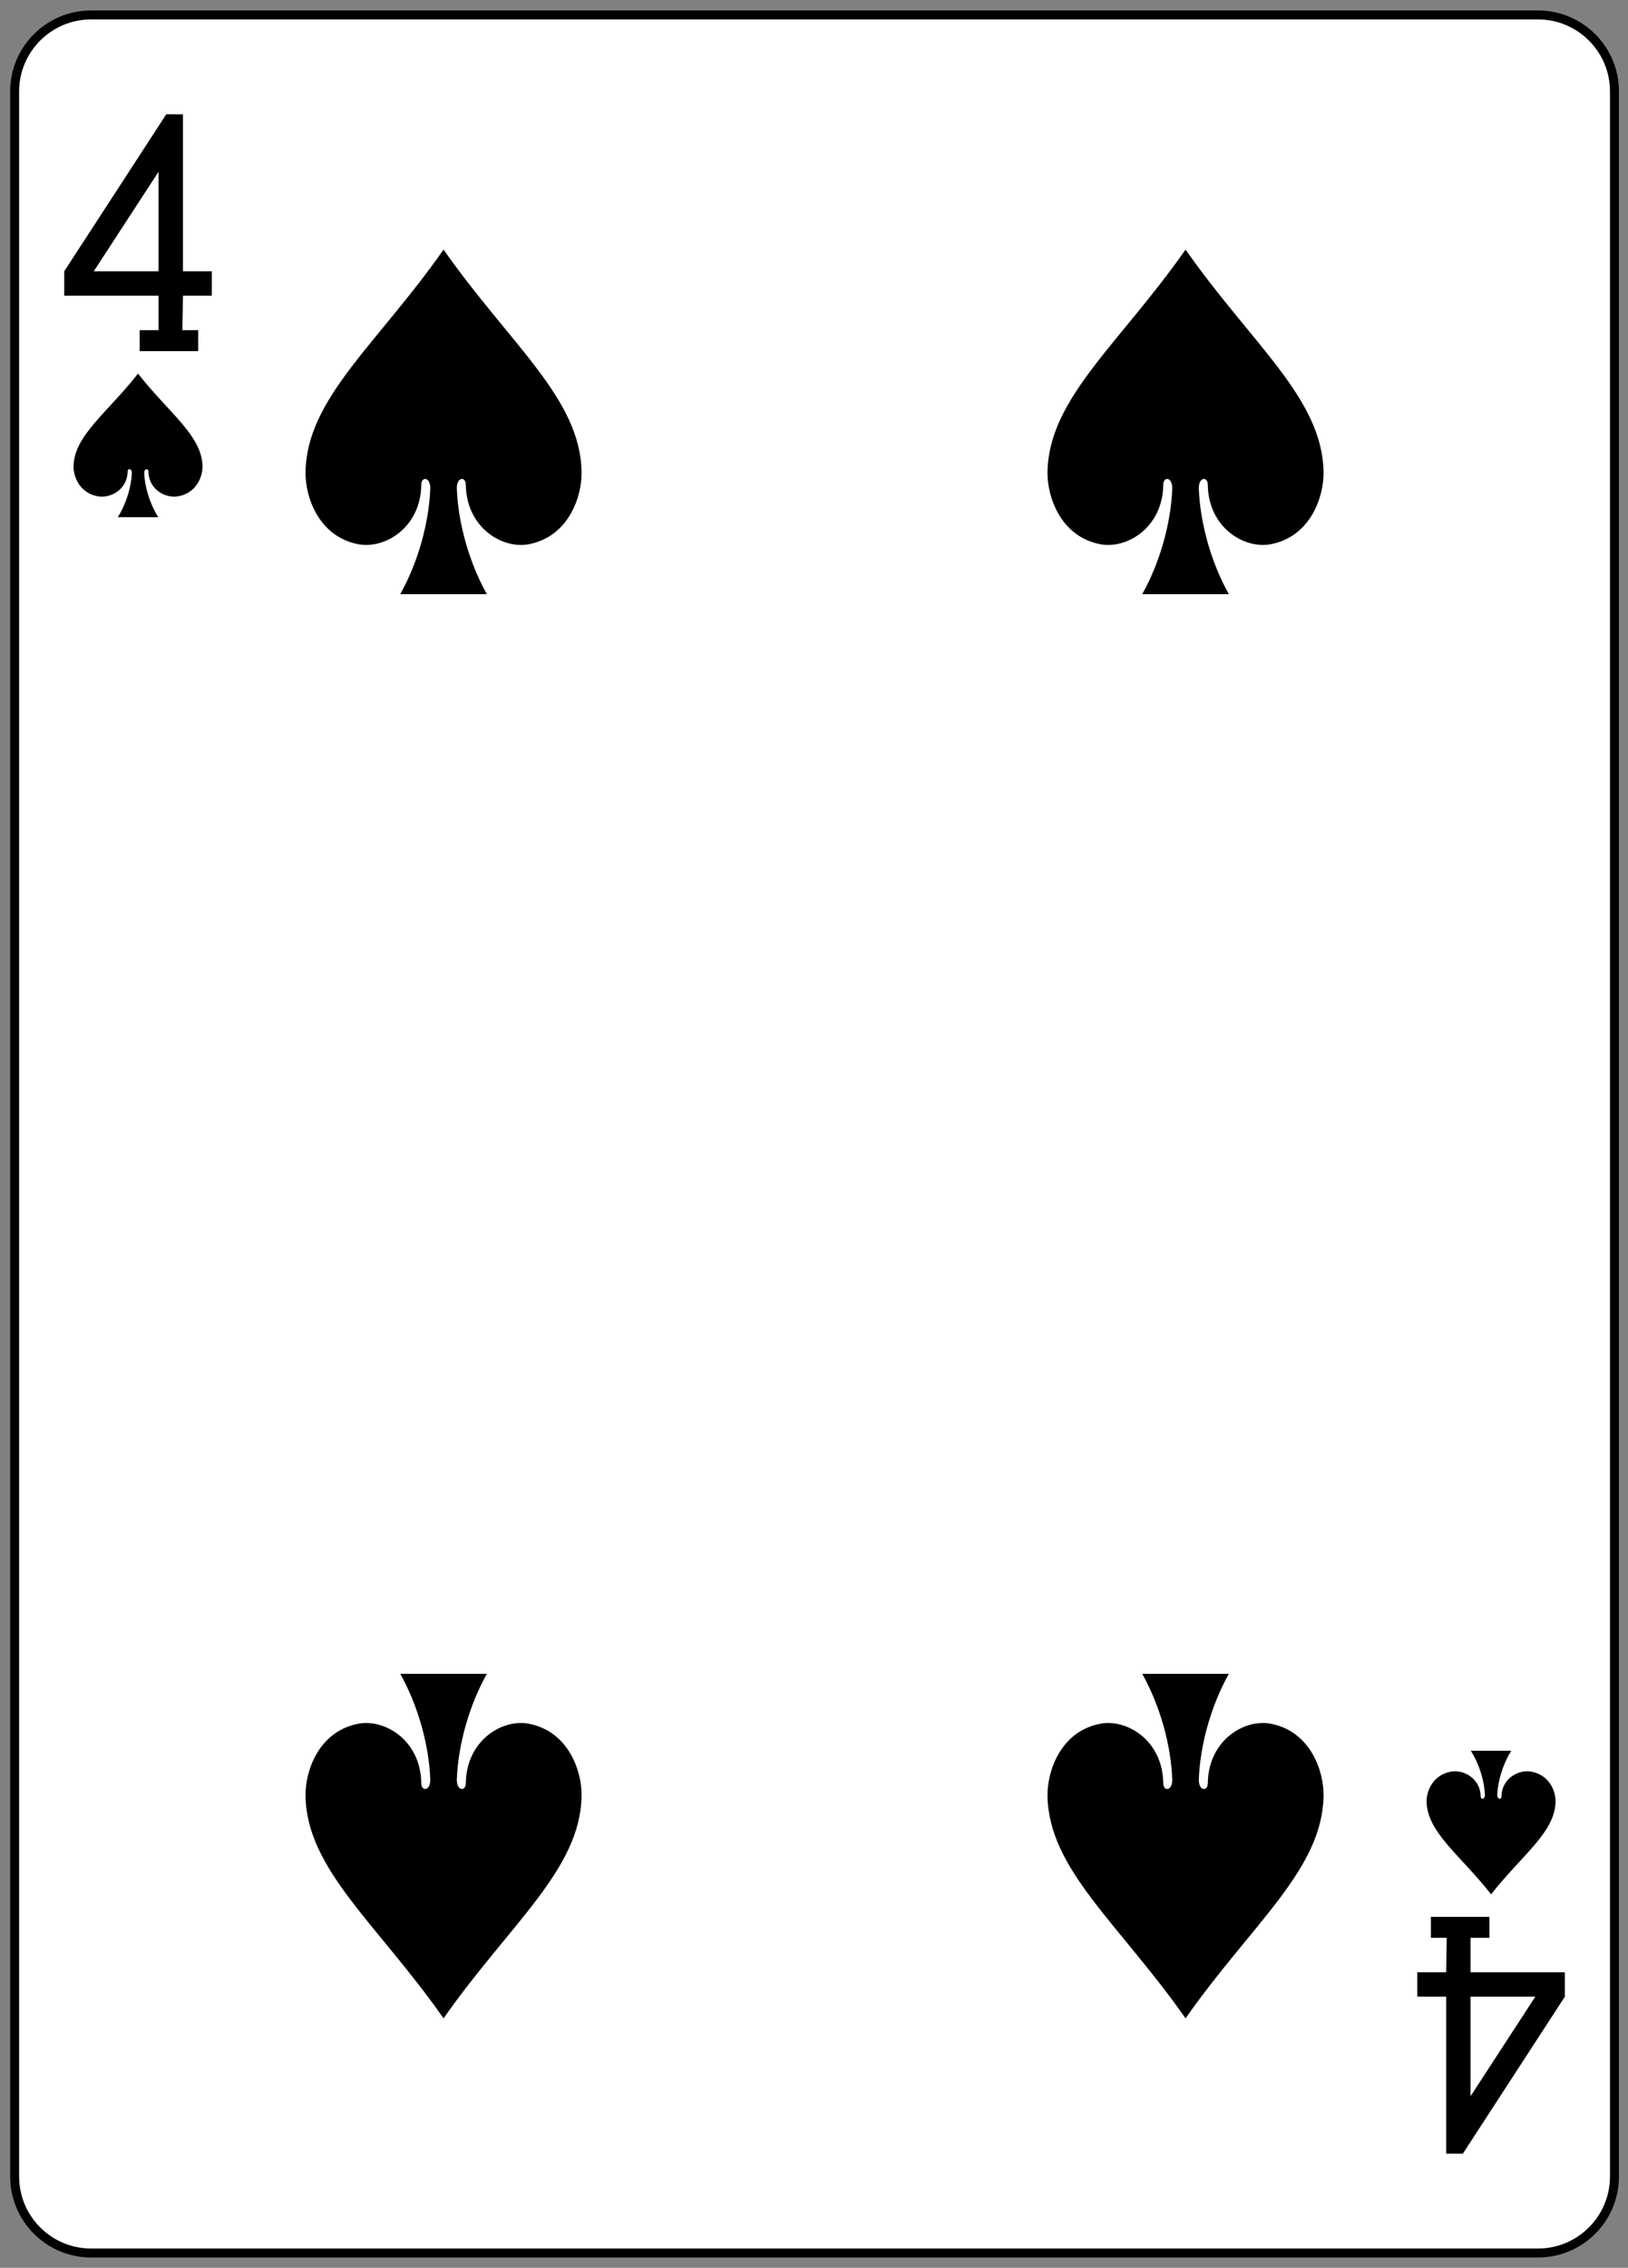 <?xml version="1.0" encoding="utf-8"?>
<!-- Generator: Adobe Illustrator 16.0.0, SVG Export Plug-In . SVG Version: 6.00 Build 0)  -->
<!DOCTYPE svg PUBLIC "-//W3C//DTD SVG 1.1//EN" "http://www.w3.org/Graphics/SVG/1.1/DTD/svg11.dtd">
<svg version="1.1" id="Layer_1" xmlns="http://www.w3.org/2000/svg" xmlns:xlink="http://www.w3.org/1999/xlink" x="0px" y="0px"
	 width="181px" height="252px" viewBox="0 0 181 252" enable-background="new 0 0 181 252" xml:space="preserve">
<rect x="0" y="0" width="181" height="252" fill="#808080" stroke="none"/>
<g id="g8436-8-0" transform="matrix(0.996,0,0,0.997,-42.89,79.602)">
	<g id="g8473-4-9">
		<path id="rect6852-0-4" fill="#FFFFFF" stroke="#000000" stroke-width="1.001" d="M53.239-78.177h161.498
			c4.718,0,8.542,3.82,8.542,8.531v232.387c0,4.71-3.824,8.531-8.542,8.531H53.239c-4.718,0-8.542-3.821-8.542-8.531V-69.646
			C44.697-74.358,48.521-78.177,53.239-78.177z"/>
		<path id="path6882-1-0" d="M92.575-52.021
			c-7.381,10.526-15.278,16.583-15.409,24.795c-0.045,2.659,1.393,7.178,5.896,8.043c2.921,0.558,6.944-1.806,7.028-6.61
			c-0.014-0.956,1.012-0.932,1.003,0.379c-0.137,3.789-1.337,8.201-3.353,11.793c3.223,0,6.446,0,9.669,0
			c-2.016-3.592-3.216-8.003-3.354-11.793c-0.009-1.311,1.016-1.335,1.004-0.379c0.084,4.804,4.106,7.168,7.028,6.61
			c4.503-0.865,5.941-5.384,5.896-8.043C107.853-35.438,99.956-41.496,92.575-52.021L92.575-52.021z"/>
		<path id="path6884-6-5" d="M58.47-38.199
			c-3.448,4.386-7.138,6.91-7.199,10.331c-0.021,1.108,0.651,2.992,2.754,3.353c1.365,0.232,3.245-0.752,3.284-2.755
			c-0.008-0.398,0.473-0.388,0.469,0.159c-0.065,1.578-0.625,3.417-1.567,4.913c1.506,0,3.011,0,4.517,0
			c-0.942-1.496-1.503-3.335-1.567-4.913c-0.008-0.547,0.475-0.556,0.469-0.159c0.038,2.003,1.918,2.987,3.283,2.755
			c2.104-0.361,2.776-2.244,2.755-3.353C65.609-31.289,61.919-33.813,58.47-38.199L58.47-38.199z"/>
		<path id="path6888-1-5" d="M209.507,131.293
			c-3.449-4.385-7.138-6.909-7.2-10.332c-0.021-1.107,0.651-2.99,2.755-3.351c1.364-0.233,3.244,0.752,3.283,2.755
			c-0.008,0.398,0.474,0.388,0.469-0.159c-0.064-1.579-0.625-3.417-1.567-4.914c1.506,0,3.011,0,4.517,0
			c-0.942,1.497-1.502,3.335-1.567,4.914c-0.008,0.547,0.475,0.556,0.469,0.159c0.039-2.003,1.919-2.988,3.283-2.755
			c2.104,0.361,2.776,2.244,2.755,3.351C216.644,124.384,212.954,126.908,209.507,131.293L209.507,131.293z"/>
		<path id="path6890-4-9" d="M175.401-52.021
			c-7.381,10.526-15.278,16.583-15.41,24.795c-0.044,2.659,1.394,7.178,5.896,8.043c2.922,0.558,6.945-1.806,7.028-6.61
			c-0.013-0.956,1.013-0.932,1.003,0.379c-0.137,3.789-1.337,8.201-3.353,11.793c3.222,0,6.446,0,9.668,0
			c-2.016-3.592-3.216-8.003-3.353-11.793c-0.01-1.311,1.016-1.335,1.003-0.379c0.083,4.804,4.106,7.168,7.027,6.61
			c4.503-0.865,5.942-5.384,5.897-8.043C190.679-35.438,182.782-41.496,175.401-52.021L175.401-52.021z"/>
		<path id="path6902-7-5" d="M92.575,145.116
			c-7.381-10.526-15.278-16.584-15.409-24.796c-0.045-2.659,1.393-7.177,5.896-8.043c2.921-0.558,6.944,1.807,7.028,6.611
			c-0.014,0.956,1.012,0.931,1.003-0.38c-0.137-3.789-1.337-8.2-3.353-11.792c3.223,0,6.446,0,9.669,0
			c-2.016,3.592-3.216,8.002-3.354,11.792c-0.009,1.311,1.016,1.336,1.004,0.38c0.084-4.804,4.106-7.169,7.028-6.611
			c4.503,0.866,5.941,5.384,5.896,8.043C107.853,128.532,99.956,134.591,92.575,145.116L92.575,145.116z"/>
		<path id="path6904-9-7" d="M175.401,145.116
			c-7.381-10.526-15.278-16.584-15.41-24.796c-0.044-2.659,1.394-7.177,5.896-8.043c2.922-0.558,6.945,1.807,7.028,6.611
			c-0.013,0.956,1.013,0.931,1.003-0.38c-0.137-3.789-1.337-8.2-3.353-11.792c3.222,0,6.446,0,9.668,0
			c-2.016,3.592-3.216,8.002-3.353,11.792c-0.01,1.311,1.016,1.336,1.003,0.38c0.083-4.804,4.106-7.169,7.027-6.611
			c4.503,0.866,5.942,5.384,5.897,8.043C190.679,128.532,182.782,134.591,175.401,145.116L175.401,145.116z"/>
		<path id="path19-08-0-9" d="M58.655-40.71v-2.332h2.104v-3.847H50.232v-2.714l11.391-17.504
			l1.861,0.009v17.495h3.222v2.715h-3.222l-0.061,3.846h1.764v2.335h-6.532V-40.71z M60.759-60.699l-7.231,11.097h7.231V-60.699z"/>
		<path id="path19-08-1-1-4" d="M209.321,133.805v2.332h-2.105v3.846h10.526v2.714l-11.39,17.505
			l-1.861-0.01v-17.495h-3.222v-2.714h3.222l0.061-3.846h-1.764v-2.336h6.532V133.805z M207.216,153.793l7.232-11.096h-7.232
			V153.793z"/>
	</g>
</g>
</svg>
